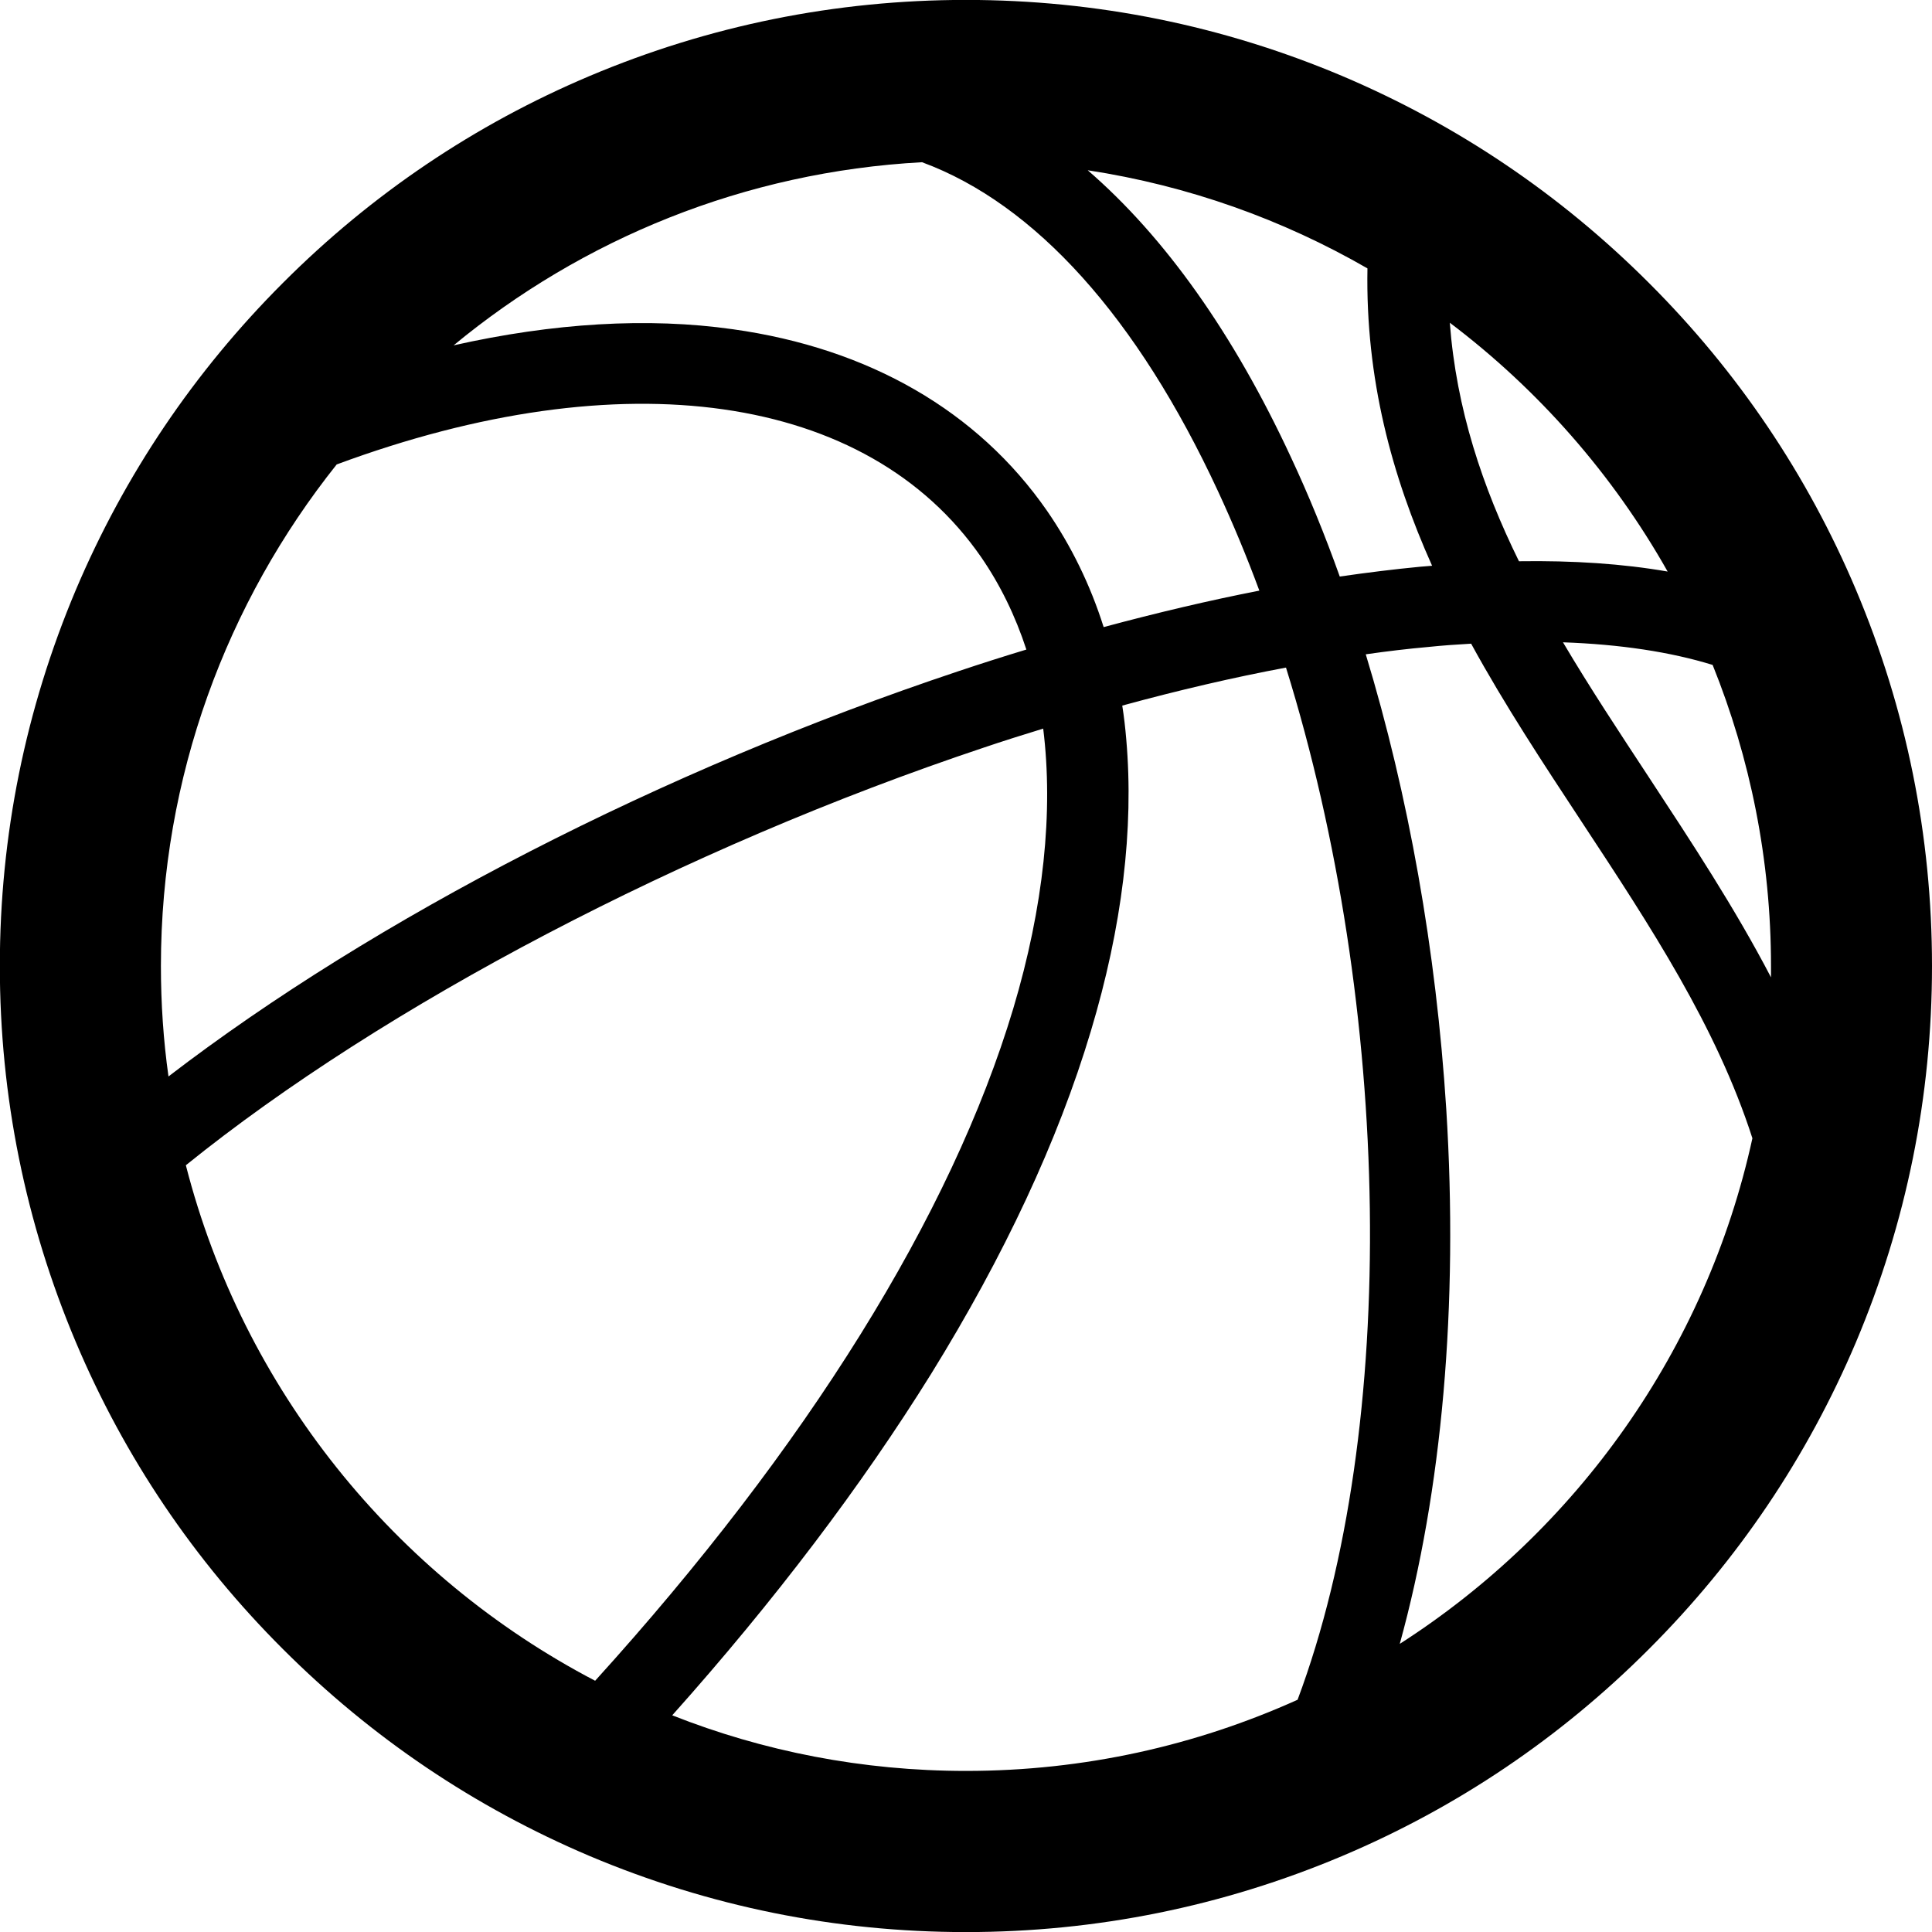 <svg version="1.1" xmlns="http://www.w3.org/2000/svg" width="24" height="24" viewBox="0 0 24 24" id="BasketballIcon">
  <path d="M23.056 7.328c-0.603-1.428-1.469-2.712-2.572-3.813-1.103-1.103-2.384-1.966-3.813-2.572-1.481-0.625-3.053-0.944-4.672-0.944s-3.191 0.319-4.672 0.944c-1.428 0.603-2.712 1.469-3.813 2.572-1.103 1.103-1.966 2.384-2.572 3.813-0.625 1.481-0.944 3.053-0.944 4.672s0.319 3.191 0.944 4.672c0.603 1.428 1.469 2.712 2.572 3.813 1.103 1.103 2.384 1.966 3.813 2.572 1.481 0.625 3.053 0.944 4.672 0.944s3.191-0.319 4.672-0.944c1.428-0.603 2.712-1.469 3.813-2.572 1.103-1.103 1.966-2.384 2.572-3.813 0.625-1.481 0.944-3.053 0.944-4.672s-0.319-3.191-0.944-4.672zM22 12c0 0.047 0 0.094 0 0.141-0.45-0.863-0.987-1.678-1.512-2.478-0.372-0.566-0.738-1.119-1.072-1.684 0.709 0.025 1.334 0.119 1.859 0.281 0.466 1.156 0.725 2.419 0.725 3.741zM20.716 7.1c-0.556-0.097-1.175-0.138-1.847-0.128-0.453-0.922-0.778-1.891-0.859-2.963 1.1 0.831 2.025 1.884 2.706 3.091zM16.987 3.334c-0.025 1.372 0.303 2.578 0.803 3.694-0.047 0.003-0.097 0.009-0.147 0.012-0.322 0.031-0.656 0.072-1 0.122-0.184-0.516-0.387-1.013-0.606-1.481-0.712-1.534-1.566-2.737-2.525-3.566 1.25 0.191 2.422 0.612 3.475 1.219zM11.456 2.016c1.406 0.519 2.675 1.931 3.675 4.087 0.184 0.397 0.356 0.809 0.513 1.234-0.625 0.122-1.272 0.275-1.934 0.453-0.166-0.525-0.403-1.009-0.703-1.444-0.859-1.238-2.209-2.019-3.903-2.256-1.056-0.15-2.231-0.078-3.469 0.2 1.6-1.322 3.616-2.156 5.822-2.275zM4.184 5.769c3.55-1.316 6.588-0.891 8.003 1.15 0.237 0.344 0.425 0.728 0.563 1.15-0.278 0.084-0.563 0.175-0.844 0.269-3.681 1.228-7.253 3.069-9.813 5.034-0.063-0.447-0.094-0.906-0.094-1.372 0-2.353 0.819-4.519 2.184-6.231zM2.309 14.475c2.466-1.991 6.197-3.947 9.909-5.187 0.247-0.084 0.497-0.162 0.741-0.237 0.128 1.031 0.006 2.213-0.372 3.478-0.769 2.566-2.562 5.447-5.194 8.35-2.494-1.303-4.372-3.622-5.084-6.403zM8.35 21.309c1.275-1.428 2.353-2.853 3.216-4.241 0.909-1.469 1.578-2.9 1.984-4.256 0.391-1.3 0.537-2.519 0.441-3.625-0.012-0.144-0.028-0.284-0.050-0.422 0.7-0.191 1.381-0.35 2.034-0.472 1.313 4.219 1.416 9.422 0.144 12.822-1.263 0.569-2.653 0.884-4.119 0.884-1.287 0-2.519-0.244-3.65-0.691zM17.388 20.422c0.525-1.9 0.731-4.203 0.578-6.644-0.125-1.969-0.469-3.903-1-5.65 0.266-0.038 0.525-0.069 0.775-0.091 0.181-0.019 0.359-0.031 0.534-0.041 0.419 0.766 0.9 1.494 1.375 2.216 0.856 1.3 1.672 2.541 2.119 3.928-0.575 2.628-2.184 4.872-4.381 6.281z" ></path>
</svg>

